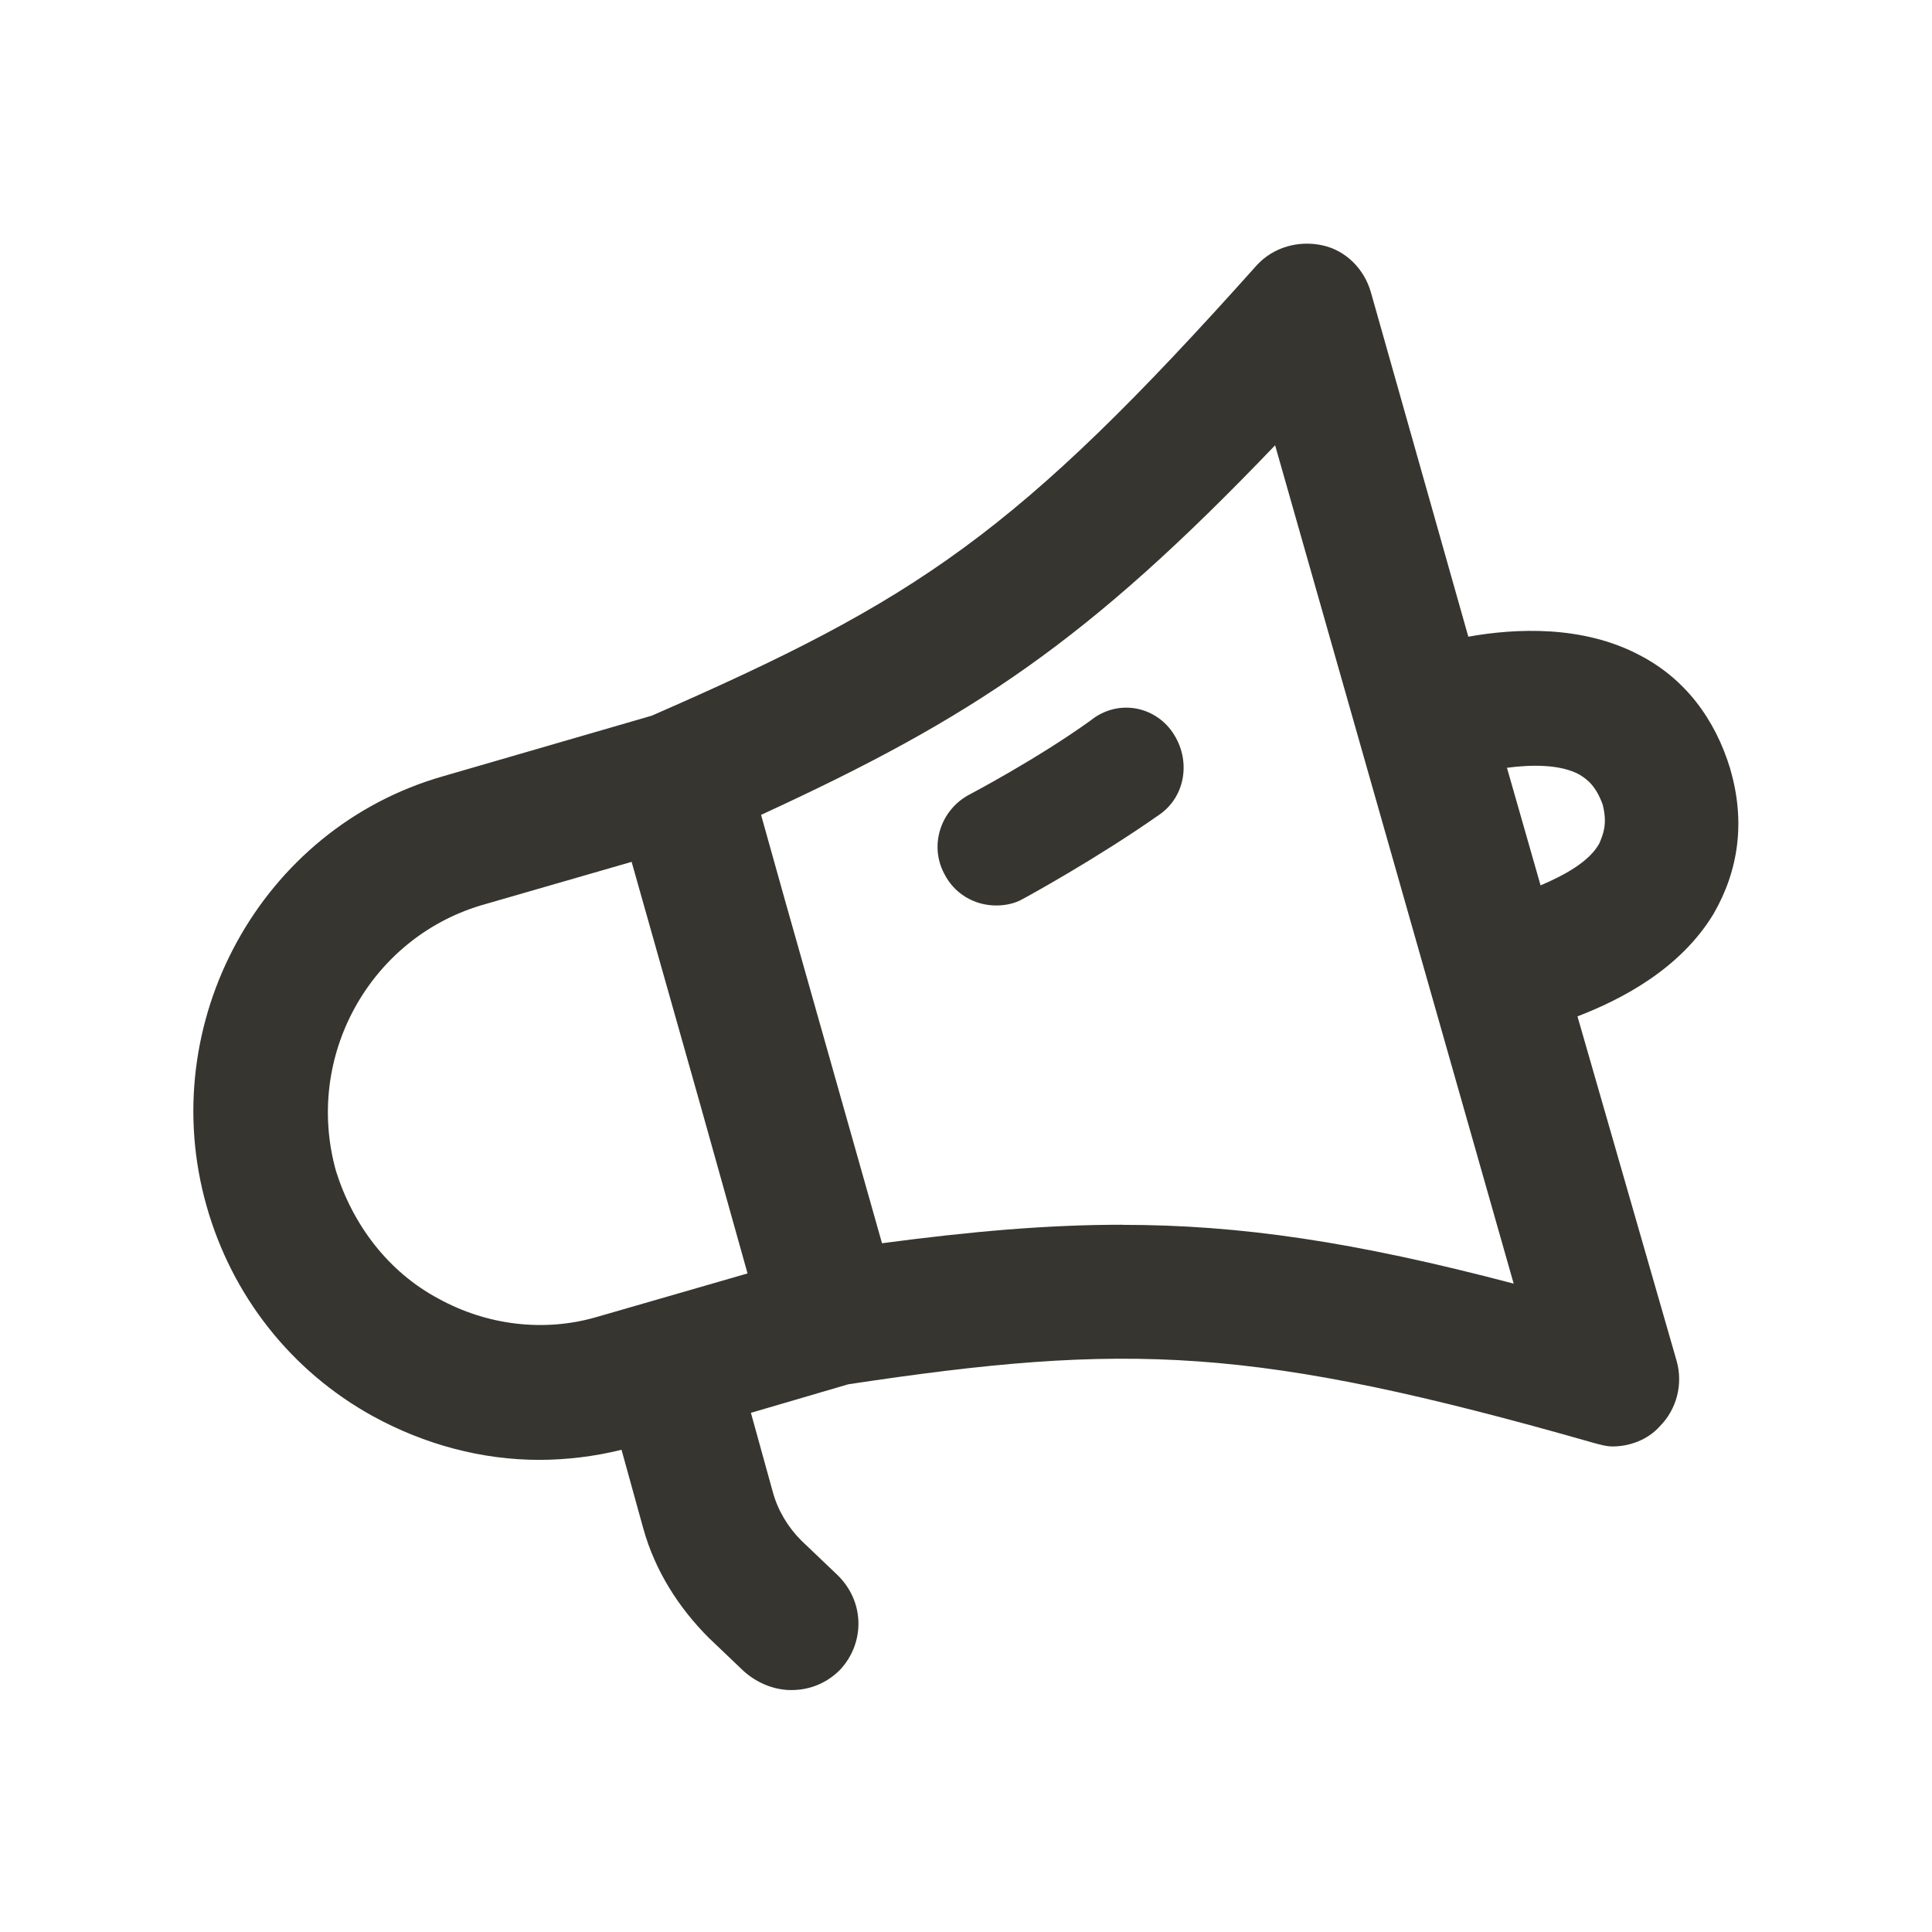 <!-- Generated by IcoMoon.io -->
<svg version="1.1" xmlns="http://www.w3.org/2000/svg" width="40" height="40" viewBox="0 0 40 40">
<title>di-broadcast</title>
<path fill="#37352f" d="M35.826 15.93c-0.313-1.043-0.939-1.878-1.878-2.365-1.183-0.626-2.574-0.557-3.548-0.383l-2.017-7.13c-0.139-0.487-0.522-0.87-1.009-0.974s-1.009 0.035-1.357 0.417c-4.974 5.565-7.026 6.922-12.522 9.322l-4.313 1.252c-3.791 1.078-5.983 5.113-4.904 8.904 0.522 1.843 1.739 3.409 3.443 4.348 1.078 0.591 2.261 0.904 3.443 0.904 0.557 0 1.148-0.070 1.704-0.209l0.452 1.635c0.243 0.87 0.73 1.635 1.357 2.261l0.73 0.696c0.278 0.243 0.626 0.383 0.974 0.383 0.383 0 0.73-0.139 1.009-0.417 0.522-0.557 0.522-1.426-0.070-1.983l-0.73-0.696c-0.278-0.278-0.487-0.626-0.591-1.009l-0.452-1.635 2.017-0.591c5.774-0.87 8.383-0.8 15.443 1.217 0.139 0.035 0.243 0.070 0.383 0.070 0.348 0 0.73-0.139 0.974-0.417 0.348-0.348 0.487-0.87 0.348-1.357l-2.052-7.13c0.904-0.348 2.122-0.974 2.817-2.122 0.522-0.904 0.661-1.913 0.348-2.991zM9.078 26.887c-1.043-0.557-1.774-1.53-2.122-2.643-0.661-2.365 0.696-4.8 2.991-5.496l3.13-0.904 1.426 5.043 0.974 3.478-3.13 0.904c-1.078 0.313-2.261 0.174-3.27-0.383zM23.235 25.357c-1.565 0-3.13 0.139-4.974 0.383l-2.017-7.13-0.487-1.739c4.383-2.017 6.748-3.583 10.643-7.652l4.939 17.357c-3.304-0.87-5.67-1.217-8.104-1.217zM33.113 17.461c-0.209 0.383-0.73 0.661-1.217 0.87l-0.696-2.435c0.522-0.070 1.113-0.070 1.496 0.139 0.174 0.104 0.348 0.243 0.487 0.626 0.104 0.417 0 0.626-0.070 0.8zM24.278 15.165c0.383 0.557 0.278 1.322-0.278 1.704-1.287 0.904-2.748 1.704-2.817 1.739-0.174 0.104-0.383 0.139-0.557 0.139-0.452 0-0.87-0.243-1.078-0.661-0.313-0.591-0.070-1.322 0.522-1.635 0 0 1.391-0.73 2.504-1.53 0.557-0.452 1.322-0.313 1.704 0.243z"></path>
</svg>
